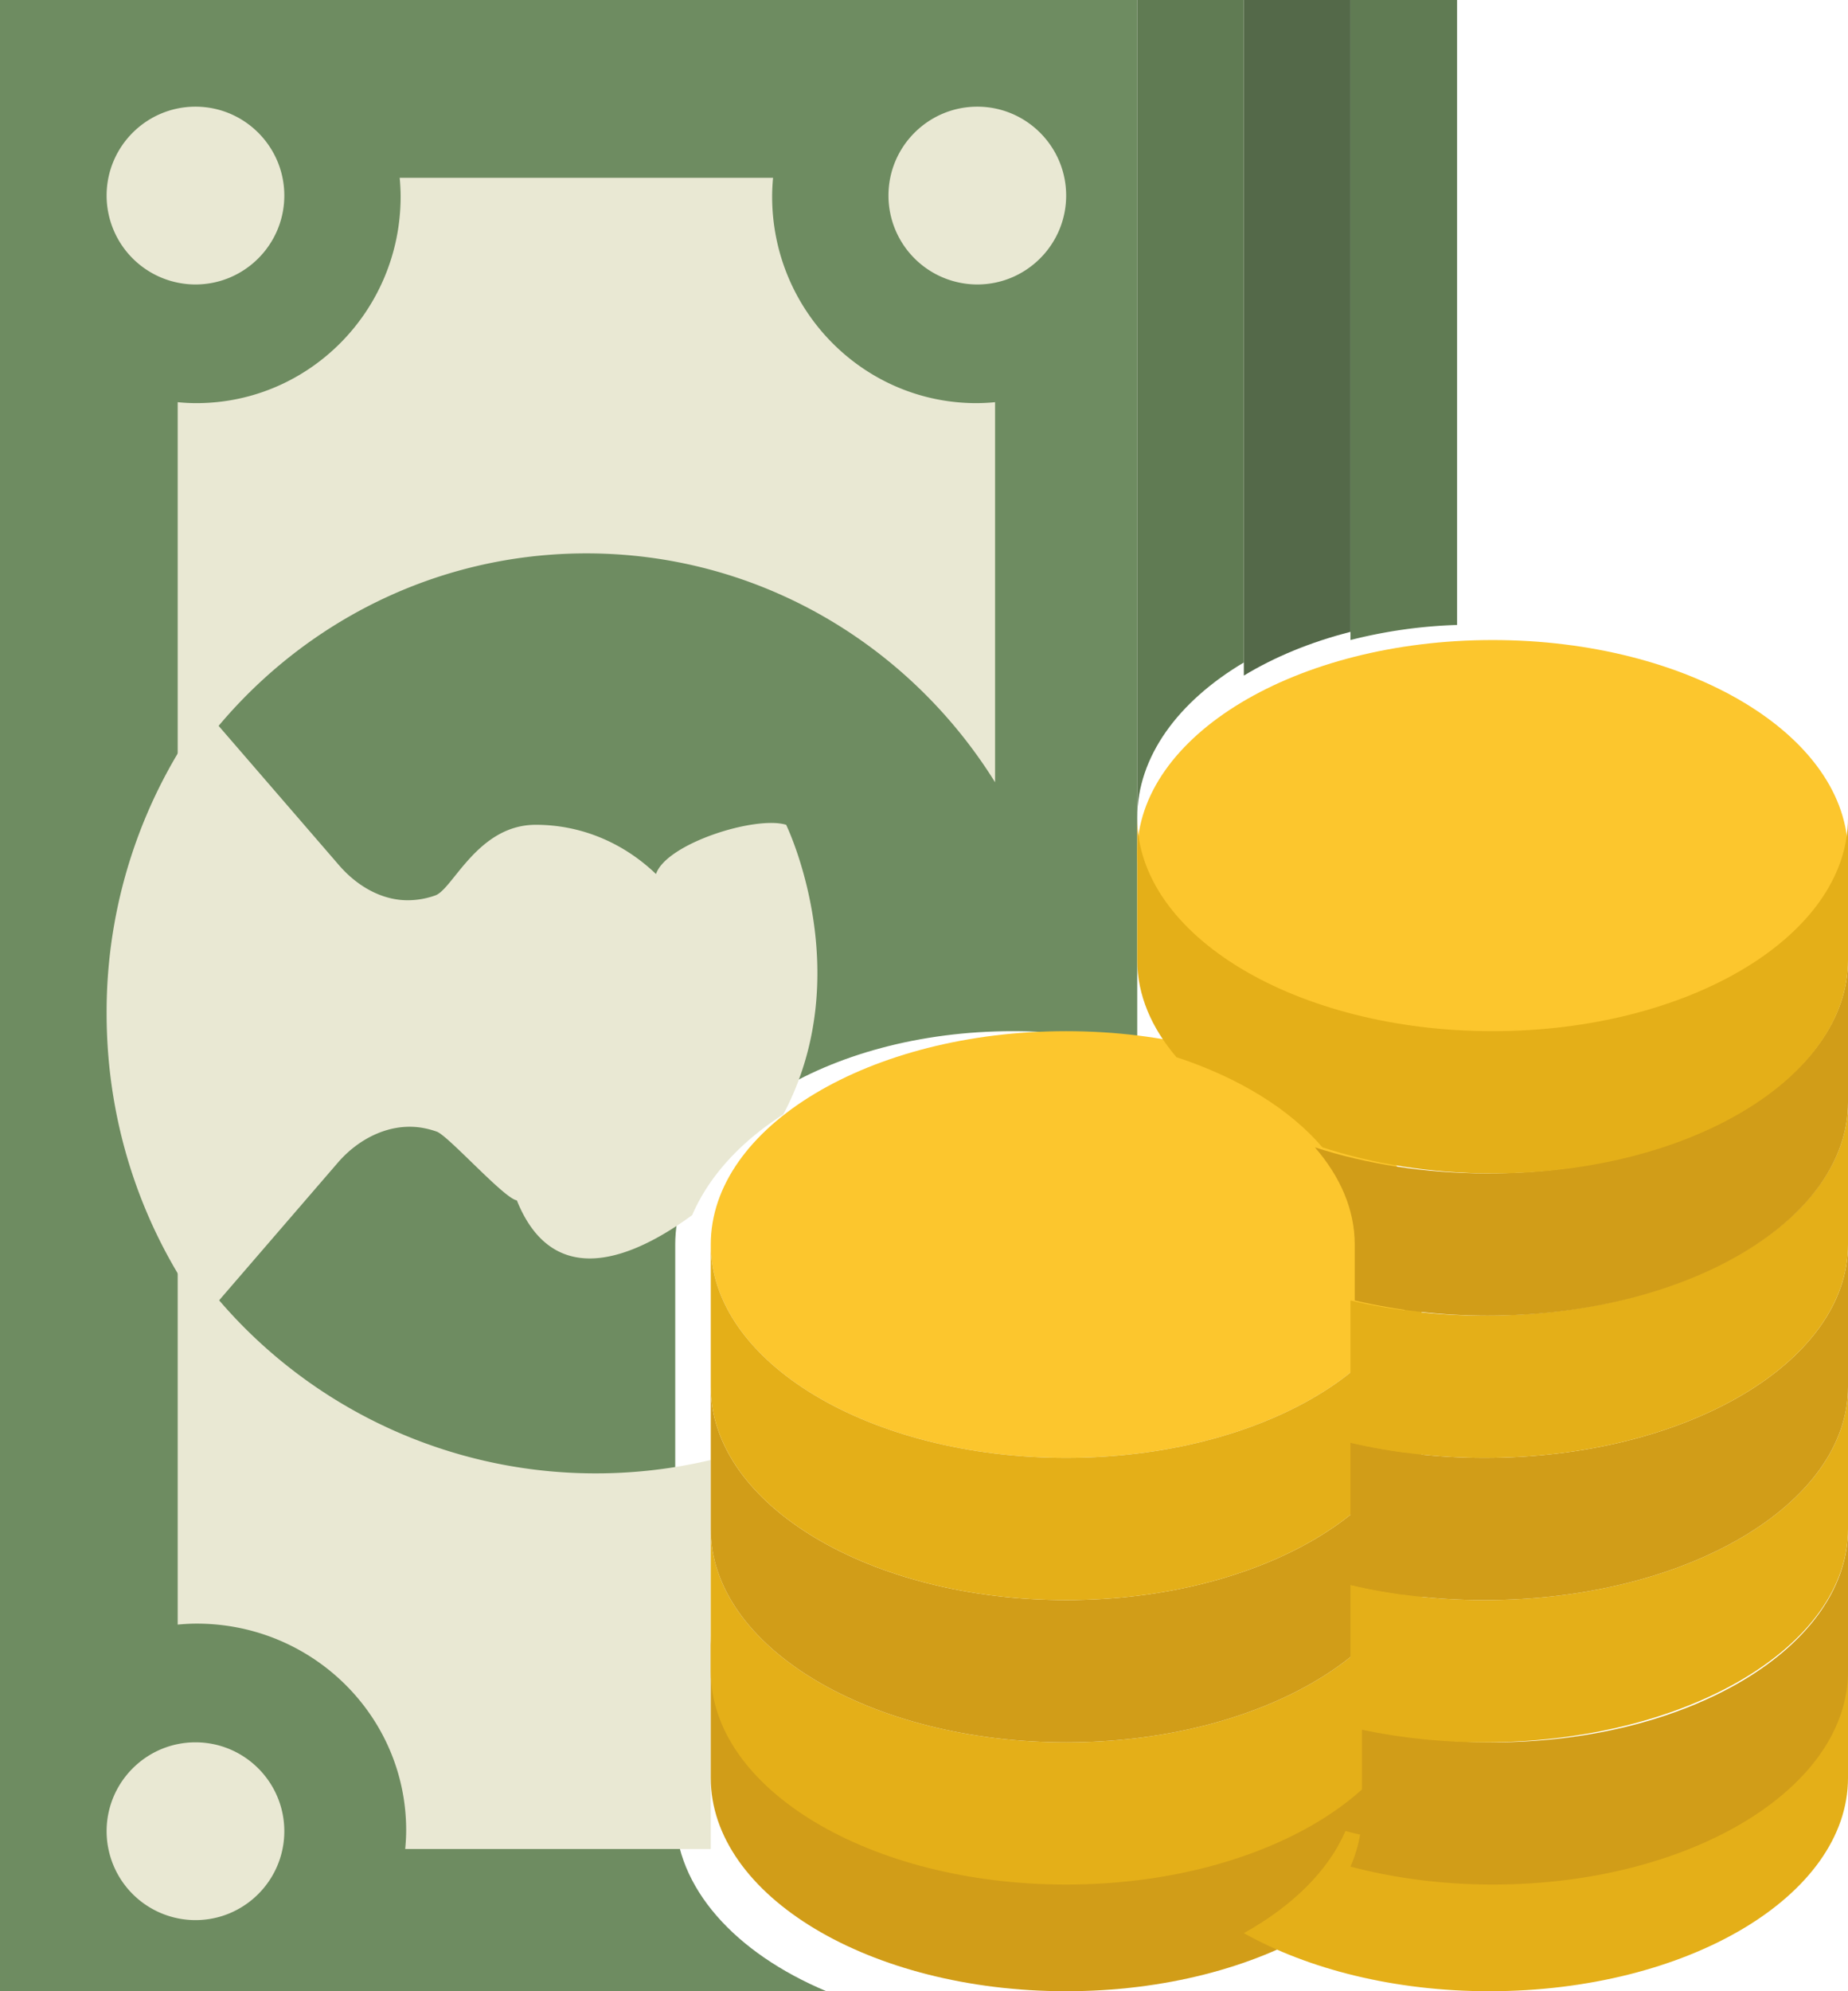 <svg xmlns="http://www.w3.org/2000/svg" width="52" height="56" viewBox="0 0 52 56">
    <g fill="none" fill-rule="nonzero">
        <path fill="#6E8C61" d="M19 51V35c0-3.314 4.253-6 9.5-6 1.237 0 2.416.154 3.5.426V0H0v56h23.253C20.691 54.925 19 53.088 19 51"/>
        <path fill="#E9E8D3" d="M5 22c2.406-3.862 6.65-6.437 11.5-6.437S25.594 18.137 28 22V11.311a5.697 5.697 0 0 1-.523.027c-3.176 0-5.75-2.602-5.75-5.81 0-.178.01-.354.026-.528H11.247c.015.174.026.35.026.528 0 3.208-2.574 5.81-5.75 5.81-.177 0-.35-.01-.523-.027V22zM20 43.55V41.06a14.06 14.06 0 0 1-3.214.376A13.95 13.95 0 0 1 5 35v10.689c.177-.016.355-.027.536-.027 3.255 0 5.893 2.6 5.893 5.81 0 .178-.011.354-.027.528H20v-8.45zM25 5.5C25 4.121 26.121 3 27.5 3S30 4.121 30 5.5 28.879 8 27.5 8A2.502 2.502 0 0 1 25 5.5M3 5.5C3 4.121 4.121 3 5.5 3S8 4.121 8 5.5 6.879 8 5.5 8A2.502 2.502 0 0 1 3 5.5M3 51.5C3 50.121 4.121 49 5.5 49S8 50.121 8 51.5 6.879 54 5.5 54A2.502 2.502 0 0 1 3 51.5"/>
        <path fill="#FCC62D" d="M40 35c0 3.314-4.477 6-10 6s-10-2.686-10-6 4.477-6 10-6 10 2.686 10 6"/>
        <path fill="#D19D18" d="M30 52c-5.523 0-10-2.686-10-6v4c0 3.314 4.477 6 10 6s10-2.686 10-6v-4c0 3.314-4.477 6-10 6"/>
        <path fill="#E4AF18" d="M30 49c-5.523 0-10-2.686-10-6v4c0 3.314 4.477 6 10 6s10-2.686 10-6v-4c0 3.314-4.477 6-10 6"/>
        <path fill="#D19D18" d="M30 45c-5.523 0-10-2.686-10-6v4c0 3.314 4.477 6 10 6s10-2.686 10-6v-4c0 3.314-4.477 6-10 6"/>
        <path fill="#E4AF18" d="M30 41c-5.523 0-10-2.686-10-6v4c0 3.314 4.477 6 10 6s10-2.686 10-6v-4c0 3.314-4.477 6-10 6"/>
        <path fill="#FCC62D" d="M52 24c0 3.314-4.477 6-10 6s-10-2.686-10-6 4.477-6 10-6 10 2.686 10 6"/>
        <path fill="#E9E8D3" d="M22.04 31.342c2.112-3.978.081-8.146.081-8.146-.858-.264-3.373.526-3.662 1.385-.893-.858-2.078-1.385-3.383-1.385-1.635 0-2.327 1.803-2.824 1.985a2.313 2.313 0 0 1-.75.137c-.75.012-1.452-.396-1.958-.98L5.794 20A14.193 14.193 0 0 0 3 28.5c0 3.21 1.05 6.157 2.794 8.5l3.716-4.306c.611-.706 1.51-1.135 2.403-.97.127.024.253.057.378.102.323.114 1.905 1.89 2.252 1.932 1.055 2.621 3.355 1.572 4.934.415.471-1.094 1.364-2.064 2.563-2.831"/>
        <path fill="#E4AF18" d="M41.906 52c-1.44 0-2.807-.182-4.047-.505-.483 1.117-1.488 2.106-2.859 2.872C36.806 55.377 39.23 56 41.906 56 47.481 56 52 53.314 52 50v-4c0 3.314-4.519 6-10.094 6"/>
        <path fill="#D19D18" d="M42.007 49c-1.301 0-2.542-.154-3.682-.426V51A3.8 3.8 0 0 1 38 52.495c1.228.323 2.58.505 4.007.505C47.527 53 52 50.314 52 47v-4c0 3.314-4.474 6-9.993 6"/>
        <path fill="#E4AF18" d="M41.77 45c-1.333 0-2.603-.154-3.77-.426v4c1.167.272 2.437.426 3.77.426C47.42 49 52 46.314 52 43v-4c0 3.314-4.58 6-10.23 6"/>
        <path fill="#D19D18" d="M41.77 41c-1.333 0-2.603-.154-3.77-.426v4c1.167.272 2.437.426 3.77.426C47.42 45 52 42.314 52 39v-4c0 3.314-4.58 6-10.23 6"/>
        <path fill="#E4AF18" d="M41.77 37c-1.333 0-2.603-.154-3.77-.426v4c1.167.272 2.437.426 3.77.426C47.42 41 52 38.314 52 35v-4c0 3.314-4.58 6-10.23 6"/>
        <path fill="#D19D18" d="M41.857 33c-1.76 0-3.415-.266-4.857-.732.711.82 1.12 1.747 1.12 2.732v1.574c1.157.272 2.416.426 3.737.426C47.459 37 52 34.314 52 31v-4c0 3.314-4.54 6-10.143 6"/>
        <path fill="#E4AF18" d="M42 29c-5.523 0-10-2.686-10-6v4c0 .985.403 1.912 1.104 2.732 1.76.577 3.19 1.464 4.108 2.536 1.422.466 3.053.732 4.788.732 5.523 0 10-2.686 10-6v-4c0 3.314-4.477 6-10 6"/>
        <path fill="#607B53" d="M41 17.576V0h-3v18a13.868 13.868 0 0 1 3-.424"/>
        <path fill="#546949" d="M38 17.77V0h-3v19c.864-.524 1.878-.944 3-1.23"/>
        <path fill="#607B53" d="M35 18.631V0h-3v23c0-1.725 1.157-3.274 3-4.369"/>
    </g>
</svg>
